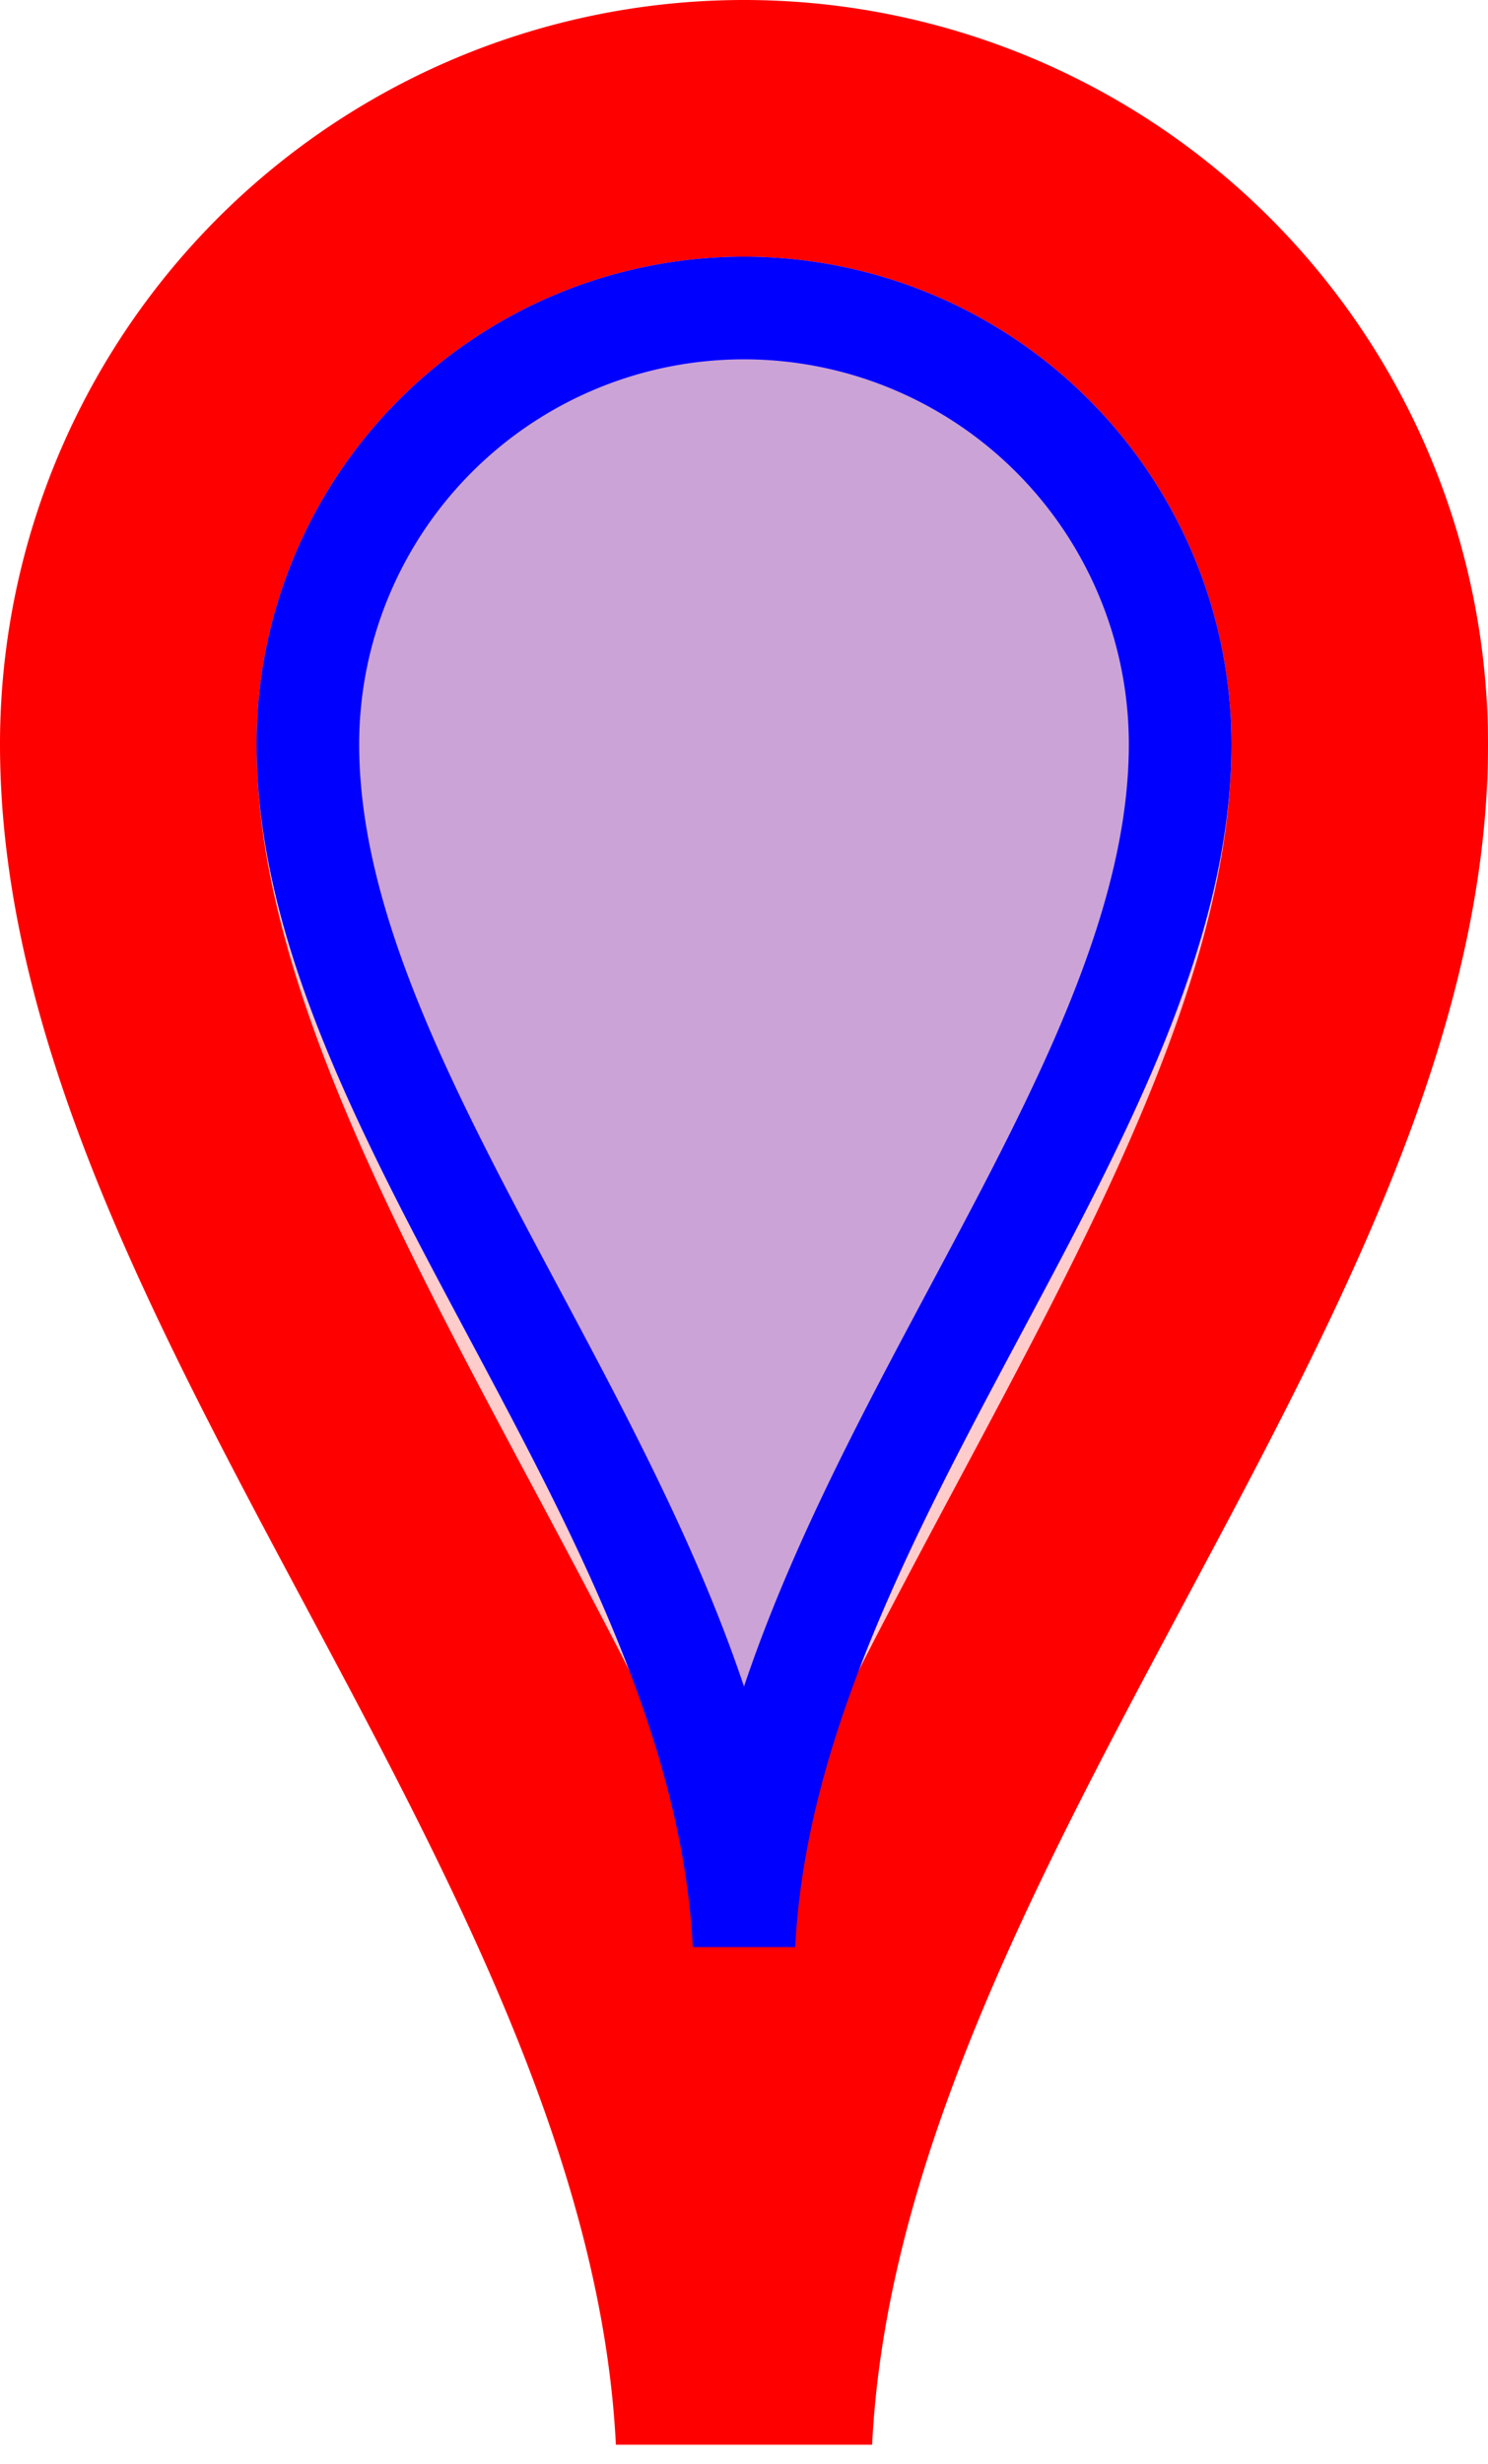 <svg anchorX="15" anchorY="48.0" width="29" height="48.0" signAnchorX="0" signAnchorY="-33"><path d="M2.5,14.5 A 12,12 0 0 1 26.5,14.5 C 26.5,24.7 15.1,35.5 14.5,47.5 C 13.9,35.5 2.5,24.7 2.5,14.5" style="stroke: red;stroke-width: 5;fill: red;fill-opacity: 0.2;"/><path d="M6.0,14.5 A 8.5,8.5 0 0 1 23,14.5 C 23,21.73 14.93,29.38 14.5,37.88 C 14.07,29.38 6.0,21.73 6,14.5" style="stroke: blue;stroke-width: 2;fill: blue;fill-opacity: 0.2;"/></svg>